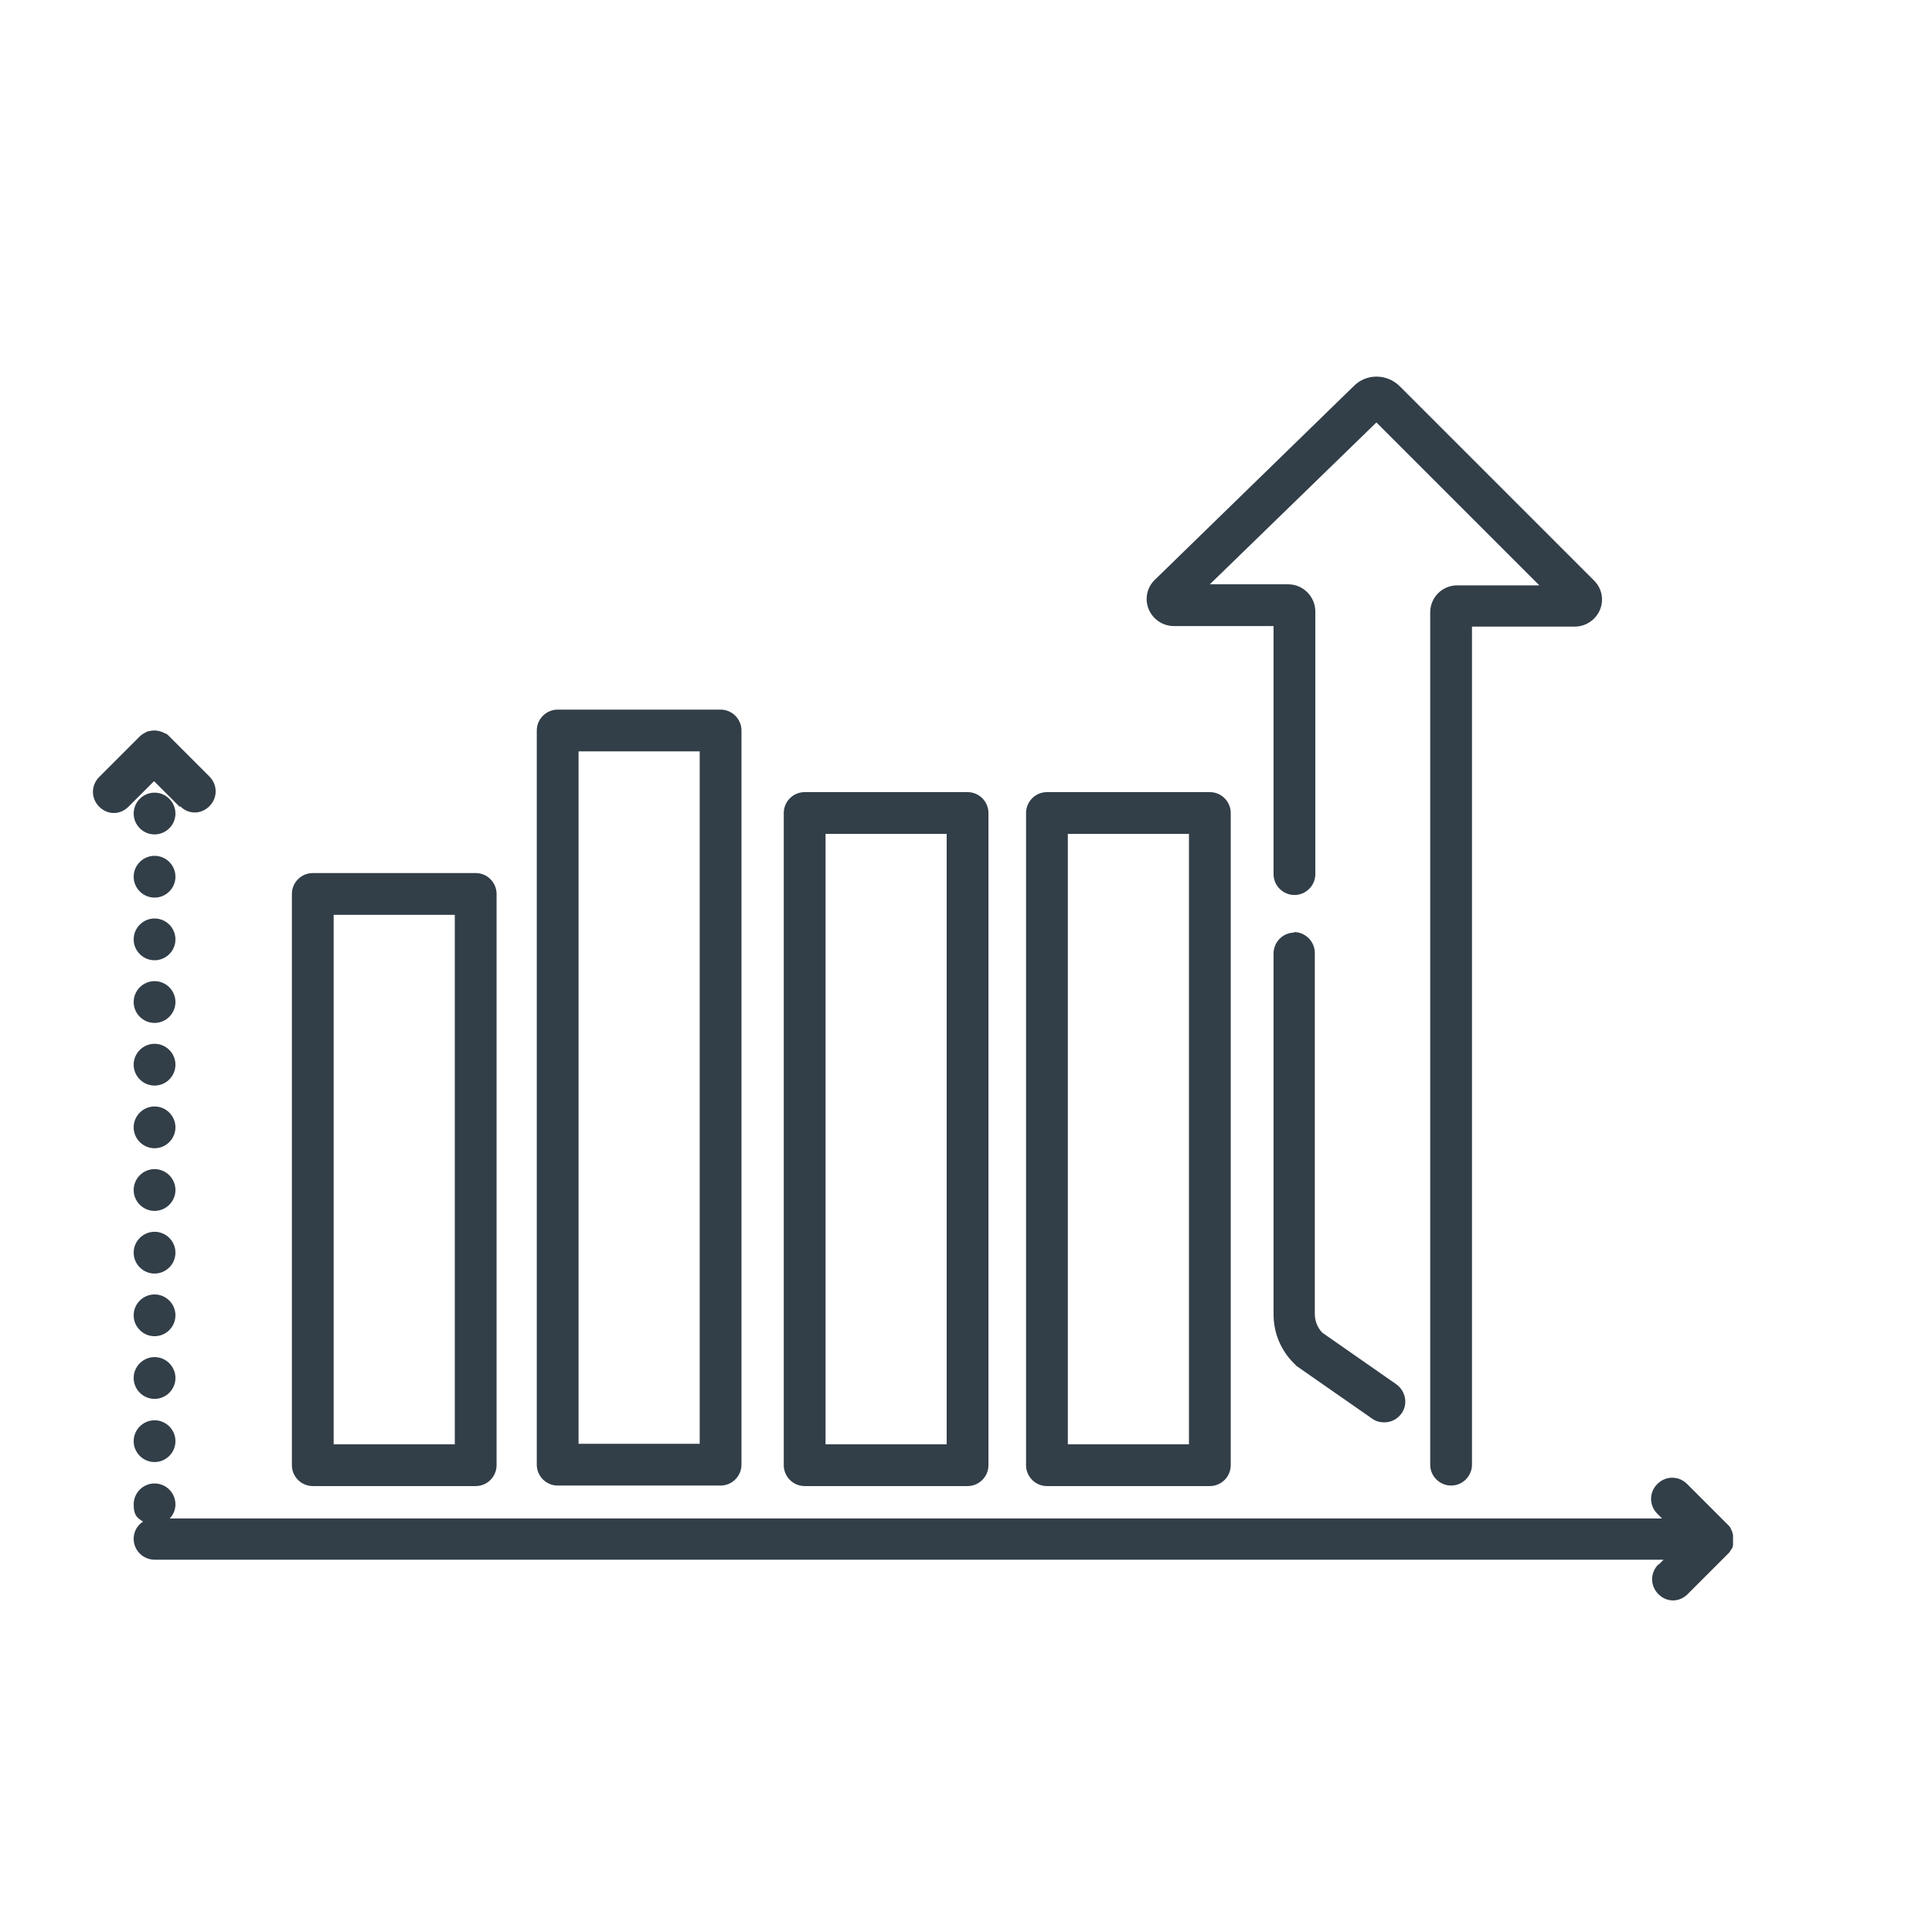 <?xml version="1.0" encoding="UTF-8"?><svg id="icona" xmlns="http://www.w3.org/2000/svg" width="370" height="370" viewBox="0 0 370 370"><defs><style>.cls-1{fill:#323e48;}</style></defs><path class="cls-1" d="m34.5,154.4c.8.8,1.8,1.2,2.8,1.2s2-.4,2.8-1.2c1.6-1.6,1.6-4.1,0-5.7l-7.8-7.8c-.1-.1-.3-.3-.5-.4,0,0,0,0-.1,0-.2-.1-.4-.2-.6-.3,0,0,0,0,0,0-.8-.3-1.6-.4-2.4-.2-.2,0-.5.1-.7.2,0,0,0,0,0,0-.4.2-.9.5-1.2.8l-7.8,7.8c-1.6,1.6-1.6,4.1,0,5.7.8.8,1.8,1.2,2.8,1.2s2-.4,2.8-1.2l4.9-4.9,4.9,4.9Z"/><path class="cls-1" d="m317.6,299.6c-1.6,1.6-1.6,4.1,0,5.7.8.8,1.8,1.2,2.8,1.2s2-.4,2.8-1.2l7.8-7.8s0,0,0,0c.2-.2.3-.3.4-.5,0-.1.1-.2.2-.3,0-.1.1-.2.2-.3,0-.1,0-.3.1-.4,0-.1,0-.2,0-.3,0-.3,0-.5,0-.8h0s0,0,0,0c0-.3,0-.5,0-.8,0-.1,0-.2-.1-.4,0-.1,0-.3-.1-.4,0-.1-.1-.3-.2-.4,0,0,0-.2-.1-.3-.1-.2-.3-.4-.5-.6l-7.8-7.8c-1.6-1.6-4.1-1.6-5.7,0-1.6,1.6-1.6,4.1,0,5.7l.9.9H32.5c.7-.7,1.1-1.7,1.1-2.7h0c0-2.2-1.8-4-4-4s-4,1.8-4,4,.7,2.6,1.8,3.3c-1.1.7-1.8,1.9-1.8,3.3,0,2.2,1.8,4,4,4h289l-.9.9Z"/><path class="cls-1" d="m29.6,272c-2.2,0-4,1.8-4,4s1.8,4,4,4,4-1.8,4-4h0c0-2.2-1.8-4-4-4Z"/><path class="cls-1" d="m33.6,191.9c0-2.2-1.8-4-4-4s-4,1.8-4,4,1.8,4,4,4,4-1.8,4-4h0Z"/><path class="cls-1" d="m33.6,239.9c0-2.2-1.8-4-4-4s-4,1.8-4,4,1.8,4,4,4,4-1.8,4-4h0Z"/><path class="cls-1" d="m33.6,251.9c0-2.2-1.8-4-4-4s-4,1.8-4,4,1.8,4,4,4,4-1.8,4-4h0Z"/><path class="cls-1" d="m33.6,179.9c0-2.2-1.8-4-4-4s-4,1.8-4,4,1.8,4,4,4,4-1.8,4-4h0Z"/><path class="cls-1" d="m33.6,215.9c0-2.2-1.8-4-4-4s-4,1.8-4,4,1.8,4,4,4,4-1.8,4-4h0Z"/><path class="cls-1" d="m33.6,227.9c0-2.2-1.8-4-4-4s-4,1.8-4,4,1.8,4,4,4,4-1.8,4-4h0Z"/><path class="cls-1" d="m33.6,203.9c0-2.2-1.8-4-4-4s-4,1.8-4,4,1.8,4,4,4,4-1.8,4-4h0Z"/><path class="cls-1" d="m33.6,167.9c0-2.2-1.8-4-4-4s-4,1.8-4,4,1.8,4,4,4,4-1.8,4-4h0Z"/><path class="cls-1" d="m33.6,263.9c0-2.2-1.8-4-4-4s-4,1.8-4,4,1.8,4,4,4,4-1.8,4-4h0Z"/><path class="cls-1" d="m33.6,155.8c0-2.2-1.8-4-4-4s-4,1.8-4,4,1.8,4,4,4,4-1.8,4-4h0Z"/><path class="cls-1" d="m59.9,167.2c-2.2,0-4,1.8-4,4v109.4c0,2.2,1.8,4,4,4h31.2c2.2,0,4-1.8,4-4v-109.4c0-2.2-1.8-4-4-4h-31.2Zm27.2,109.4h-23.2v-101.4h23.2v101.4Z"/><path class="cls-1" d="m106.8,135.9c-2.2,0-4,1.8-4,4v140.6c0,2.2,1.8,4,4,4h31.2c2.2,0,4-1.8,4-4v-140.6c0-2.2-1.8-4-4-4h-31.2Zm27.2,140.6h-23.2v-132.6h23.2v132.6Z"/><path class="cls-1" d="m154.1,151.7c-2.2,0-4,1.8-4,4v124.9c0,2.2,1.8,4,4,4h31.2c2.2,0,4-1.8,4-4v-124.9c0-2.2-1.8-4-4-4h-31.2Zm27.2,124.9h-23.2v-116.9h23.2v116.9Z"/><path class="cls-1" d="m200.5,284.6h31.2c2.2,0,4-1.8,4-4v-124.9c0-2.2-1.8-4-4-4h-31.2c-2.2,0-4,1.8-4,4v124.9c0,2.2,1.8,4,4,4Zm4-124.9h23.2v116.9h-23.2v-116.9Z"/><path class="cls-1" d="m273.9,117.1v163.4c0,2.2,1.8,4,4,4s4-1.8,4-4V120h19.7c2.1,0,4-1.3,4.8-3.2s.4-4.1-1.1-5.6l-37.2-37.2c-2.5-2.5-6.5-2.5-8.9,0l-38.1,37.1c-1.5,1.5-1.9,3.7-1.1,5.6s2.7,3.2,4.8,3.2h19.1v47.5c0,2.2,1.8,4,4,4s4-1.8,4-4v-50.3c0-2.8-2.3-5.2-5.2-5.2h-15l31.9-31,31.2,31.2h-15.7c-2.9,0-5.2,2.3-5.2,5.2Z"/><path class="cls-1" d="m247.9,178.6c-2.2,0-4,1.8-4,4v69.1c0,3.6,1.4,6.9,3.9,9.4.2.2.3.3.5.5l14.5,10.1c.7.5,1.5.7,2.3.7,1.3,0,2.5-.6,3.3-1.7,1.3-1.8.8-4.3-1-5.6l-14.2-9.9c-.9-1-1.4-2.2-1.4-3.6v-69.1c0-2.2-1.8-4-4-4Z"/></svg>